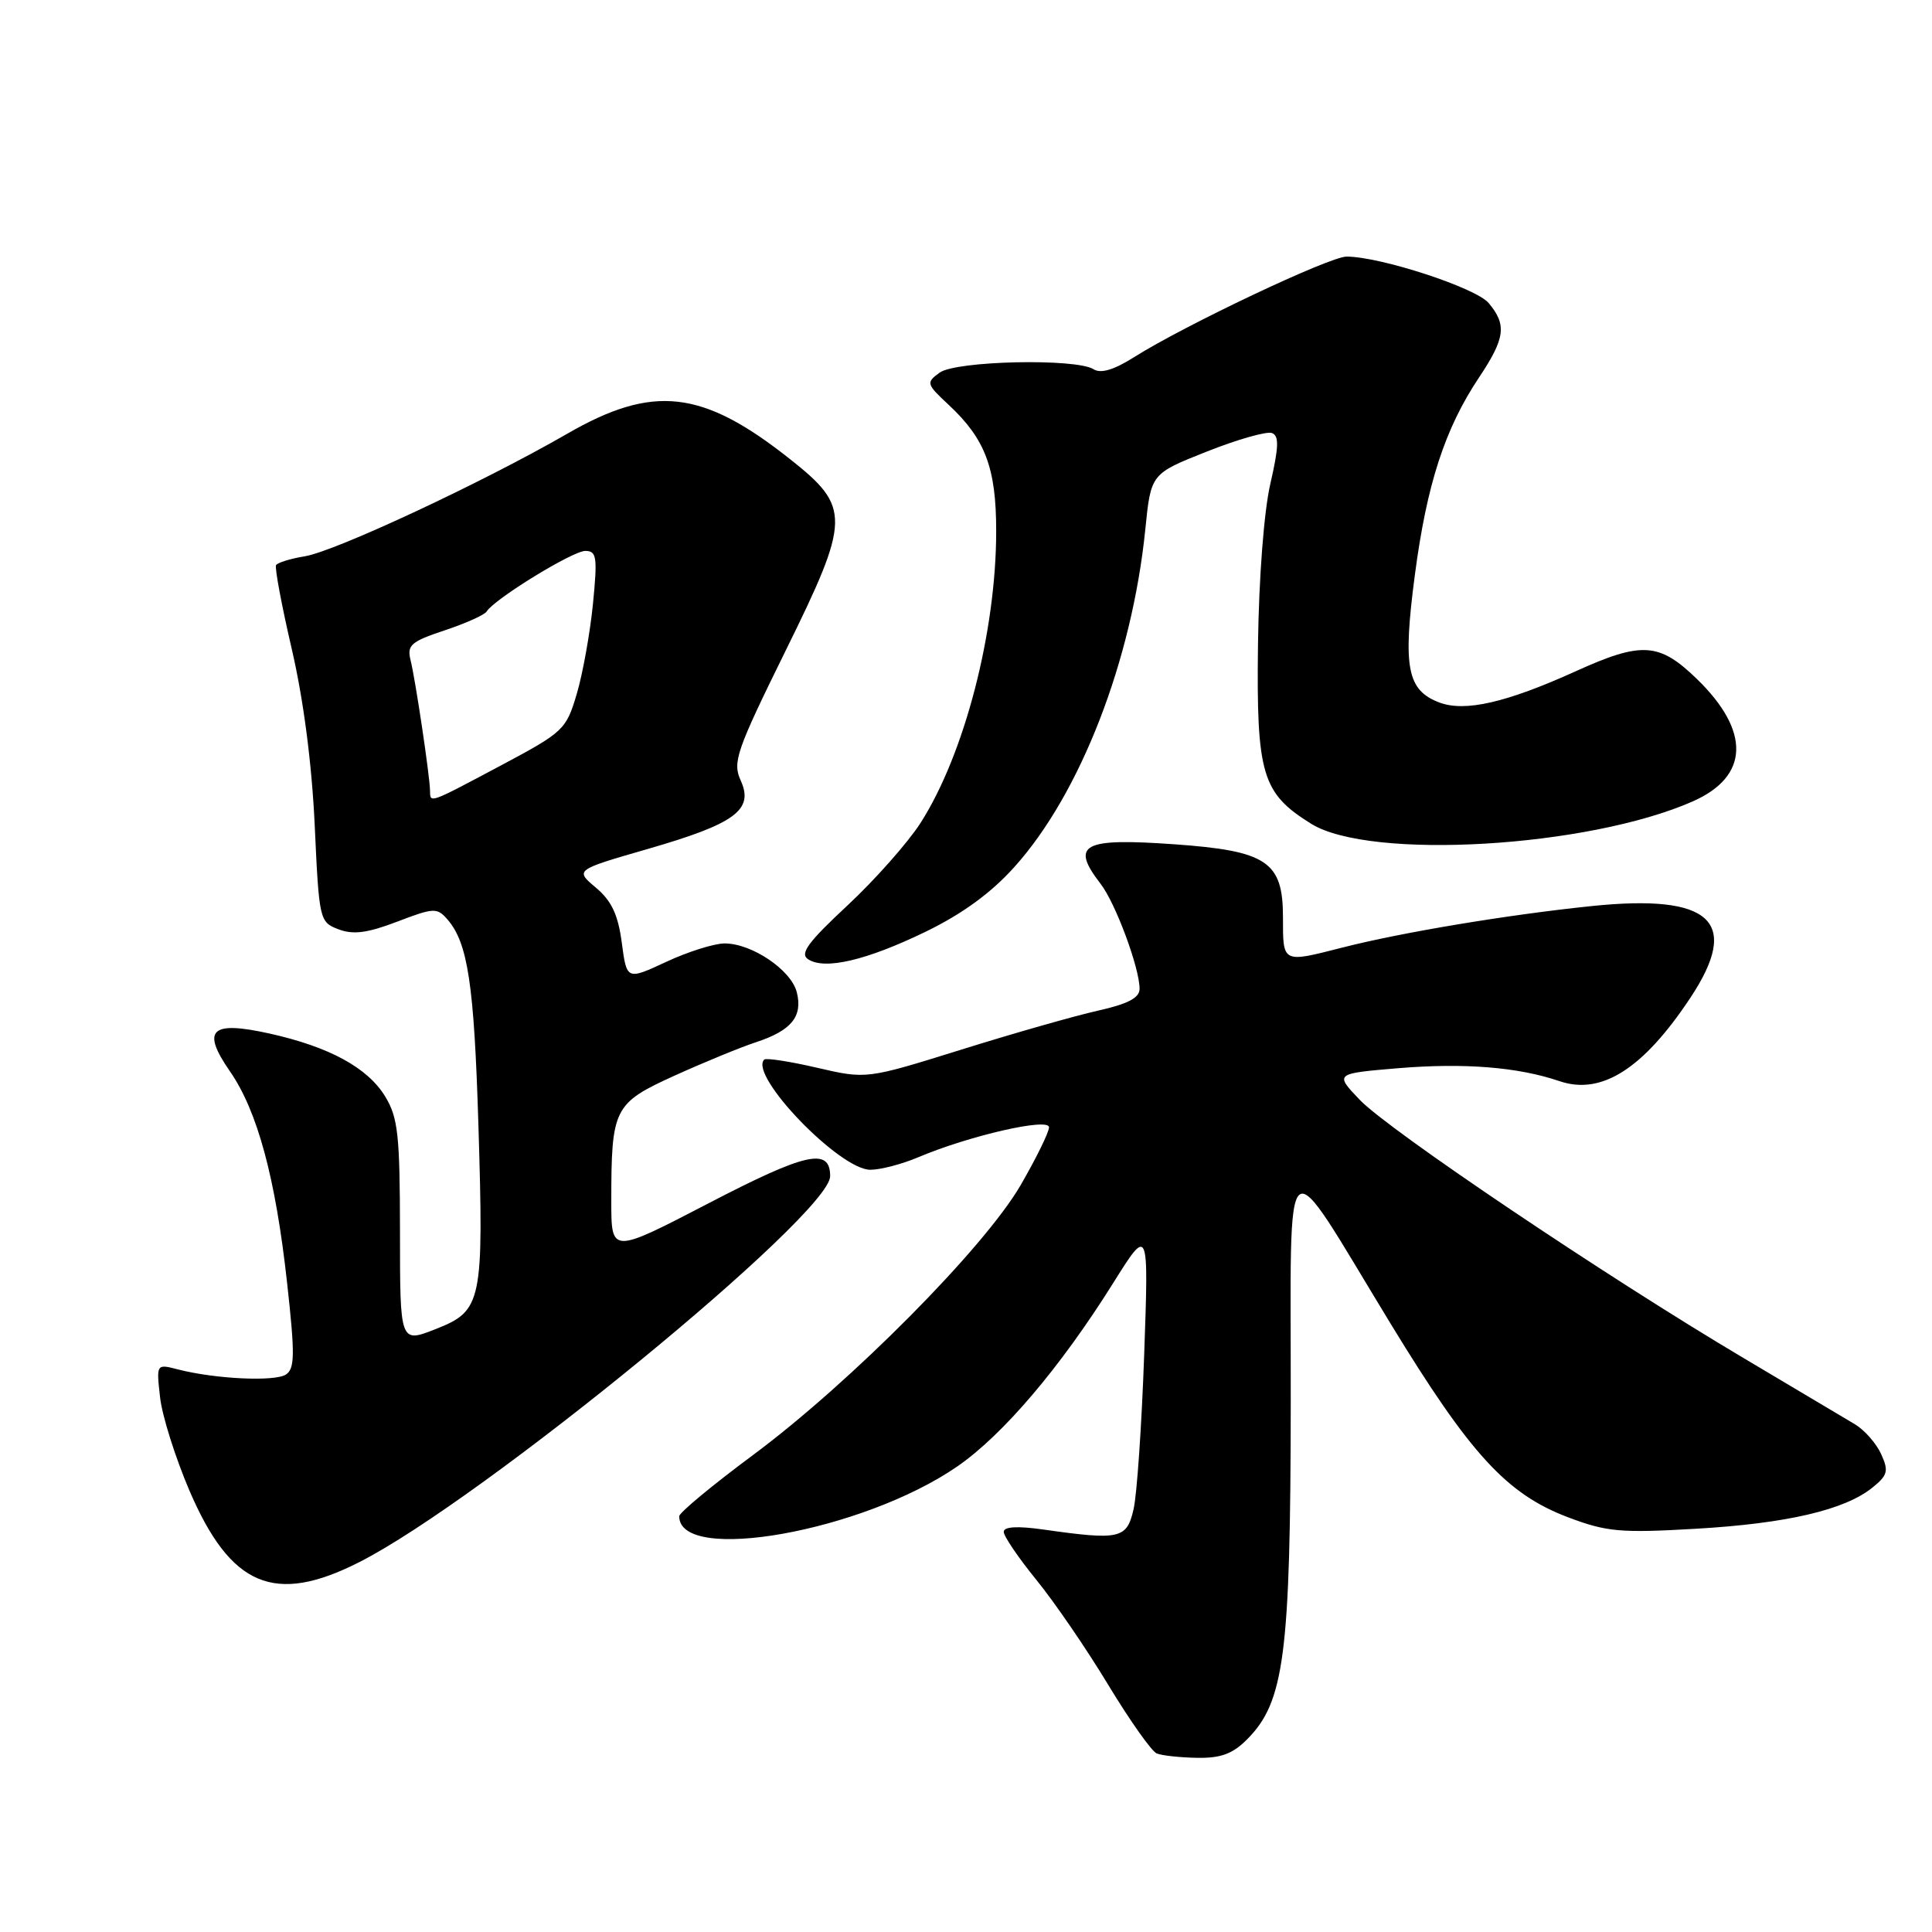 <?xml version="1.0" encoding="UTF-8" standalone="no"?>
<!DOCTYPE svg PUBLIC "-//W3C//DTD SVG 1.1//EN" "http://www.w3.org/Graphics/SVG/1.1/DTD/svg11.dtd" >
<svg xmlns="http://www.w3.org/2000/svg" xmlns:xlink="http://www.w3.org/1999/xlink" version="1.1" viewBox="0 0 256 256">
 <g >
 <path fill="currentColor"
d=" M 165.23 230.49 C 170.18 225.54 171.00 219.30 171.03 185.93 C 171.07 150.29 169.65 151.42 184.26 175.39 C 194.82 192.71 199.63 197.96 207.78 201.05 C 212.89 202.98 214.69 203.15 224.69 202.57 C 236.76 201.87 244.44 200.08 248.11 197.11 C 250.14 195.47 250.28 194.91 249.26 192.67 C 248.62 191.26 247.06 189.49 245.80 188.73 C 244.53 187.97 237.88 184.01 231.00 179.93 C 212.80 169.13 184.03 149.77 180.17 145.73 C 176.85 142.25 176.85 142.25 185.30 141.54 C 194.03 140.82 201.17 141.39 206.65 143.26 C 212.21 145.15 217.75 141.62 223.99 132.20 C 230.70 122.08 226.76 118.42 210.89 120.06 C 199.76 121.21 185.71 123.55 177.86 125.56 C 169.86 127.60 170.00 127.67 170.00 121.52 C 170.00 114.16 167.87 112.74 155.58 111.87 C 143.42 111.01 141.80 111.88 145.84 117.12 C 147.81 119.66 151.00 128.26 151.00 131.02 C 151.00 132.22 149.46 133.03 145.47 133.92 C 142.43 134.60 134.29 136.92 127.38 139.08 C 114.81 143.00 114.81 143.00 108.26 141.48 C 104.65 140.64 101.51 140.16 101.26 140.40 C 99.19 142.48 111.25 155.00 115.32 155.00 C 116.66 155.00 119.50 154.26 121.63 153.36 C 128.39 150.49 139.00 148.06 139.00 149.37 C 139.00 150.02 137.31 153.46 135.25 157.02 C 130.46 165.30 112.70 183.21 99.75 192.82 C 94.39 196.80 90.00 200.44 90.00 200.91 C 90.00 207.27 114.35 202.92 126.82 194.33 C 132.90 190.14 140.48 181.22 147.51 170.00 C 152.21 162.50 152.21 162.50 151.61 179.50 C 151.28 188.85 150.65 198.07 150.20 200.00 C 149.30 203.91 148.39 204.11 138.25 202.67 C 134.78 202.18 133.00 202.29 133.00 202.98 C 133.00 203.56 134.95 206.42 137.33 209.35 C 139.71 212.27 144.00 218.53 146.85 223.26 C 149.71 227.98 152.60 232.07 153.27 232.34 C 153.95 232.62 156.35 232.88 158.61 232.92 C 161.74 232.98 163.33 232.40 165.23 230.49 Z  M 47.59 207.00 C 63.79 198.79 110.00 160.92 110.00 155.85 C 110.00 152.02 106.82 152.72 93.91 159.43 C 81.00 166.14 81.00 166.14 81.00 159.20 C 81.00 146.83 81.32 146.19 89.40 142.52 C 93.31 140.75 98.15 138.76 100.17 138.10 C 104.86 136.56 106.39 134.69 105.58 131.48 C 104.84 128.53 99.62 125.00 96.00 125.01 C 94.62 125.02 91.15 126.11 88.28 127.45 C 83.05 129.88 83.05 129.88 82.39 124.92 C 81.90 121.20 81.04 119.37 78.96 117.62 C 76.18 115.28 76.18 115.28 85.84 112.49 C 97.41 109.15 99.92 107.31 98.15 103.43 C 97.04 101.00 97.56 99.50 104.06 86.30 C 112.72 68.74 112.76 67.23 104.70 60.85 C 93.07 51.63 86.56 50.89 75.13 57.49 C 63.96 63.93 44.41 73.06 40.39 73.71 C 38.50 74.02 36.79 74.55 36.58 74.88 C 36.38 75.22 37.32 80.22 38.66 86.00 C 40.21 92.66 41.32 101.19 41.70 109.33 C 42.28 121.95 42.34 122.18 44.86 123.14 C 46.81 123.88 48.68 123.63 52.62 122.13 C 57.47 120.27 57.91 120.25 59.28 121.82 C 61.99 124.93 62.82 130.41 63.39 149.00 C 64.11 172.58 63.88 173.69 57.73 176.11 C 53.00 177.97 53.00 177.97 53.00 163.23 C 52.99 150.37 52.74 148.09 51.04 145.29 C 48.71 141.47 43.63 138.71 35.72 136.95 C 27.92 135.22 26.65 136.44 30.47 141.96 C 34.11 147.21 36.51 156.07 38.04 169.97 C 39.09 179.46 39.07 181.35 37.89 182.13 C 36.43 183.10 28.55 182.73 23.60 181.46 C 20.71 180.71 20.71 180.71 21.21 185.15 C 21.48 187.60 23.24 193.16 25.10 197.51 C 30.56 210.23 36.38 212.69 47.59 207.00 Z  M 122.67 123.45 C 127.52 121.09 131.33 118.32 134.43 114.86 C 143.16 105.15 150.00 87.50 151.76 70.14 C 152.50 62.77 152.50 62.77 159.90 59.84 C 163.97 58.22 167.86 57.12 168.54 57.38 C 169.50 57.74 169.45 59.21 168.33 64.09 C 167.48 67.76 166.81 76.54 166.69 85.41 C 166.47 102.62 167.21 105.10 173.73 109.15 C 181.55 114.01 210.46 112.31 224.32 106.18 C 231.78 102.88 231.98 96.89 224.85 89.97 C 219.85 85.12 217.55 84.97 208.76 88.96 C 199.59 93.11 194.10 94.37 190.71 93.08 C 186.44 91.46 185.86 88.43 187.48 76.16 C 189.06 64.16 191.46 56.78 195.99 50.00 C 199.45 44.81 199.68 43.03 197.25 40.15 C 195.55 38.13 182.90 34.00 178.42 34.00 C 176.18 34.00 157.00 43.08 150.28 47.32 C 147.61 49.01 145.87 49.53 144.91 48.93 C 142.58 47.45 126.65 47.80 124.50 49.38 C 122.69 50.70 122.74 50.88 125.69 53.63 C 130.56 58.17 132.00 62.00 132.00 70.36 C 132.00 83.76 127.79 99.97 121.96 109.07 C 120.29 111.66 115.94 116.58 112.29 119.98 C 107.06 124.85 105.95 126.36 107.07 127.10 C 109.28 128.56 114.81 127.26 122.67 123.45 Z  M 56.98 104.75 C 56.95 102.82 55.04 90.00 54.40 87.47 C 53.91 85.49 54.45 85.01 58.91 83.53 C 61.70 82.60 64.21 81.48 64.49 81.02 C 65.51 79.37 75.88 73.00 77.55 73.00 C 79.07 73.00 79.18 73.79 78.57 80.03 C 78.18 83.90 77.22 89.27 76.42 91.96 C 75.02 96.69 74.67 97.01 66.37 101.43 C 56.72 106.56 57.01 106.46 56.98 104.75 Z "/>
</g>
</svg>